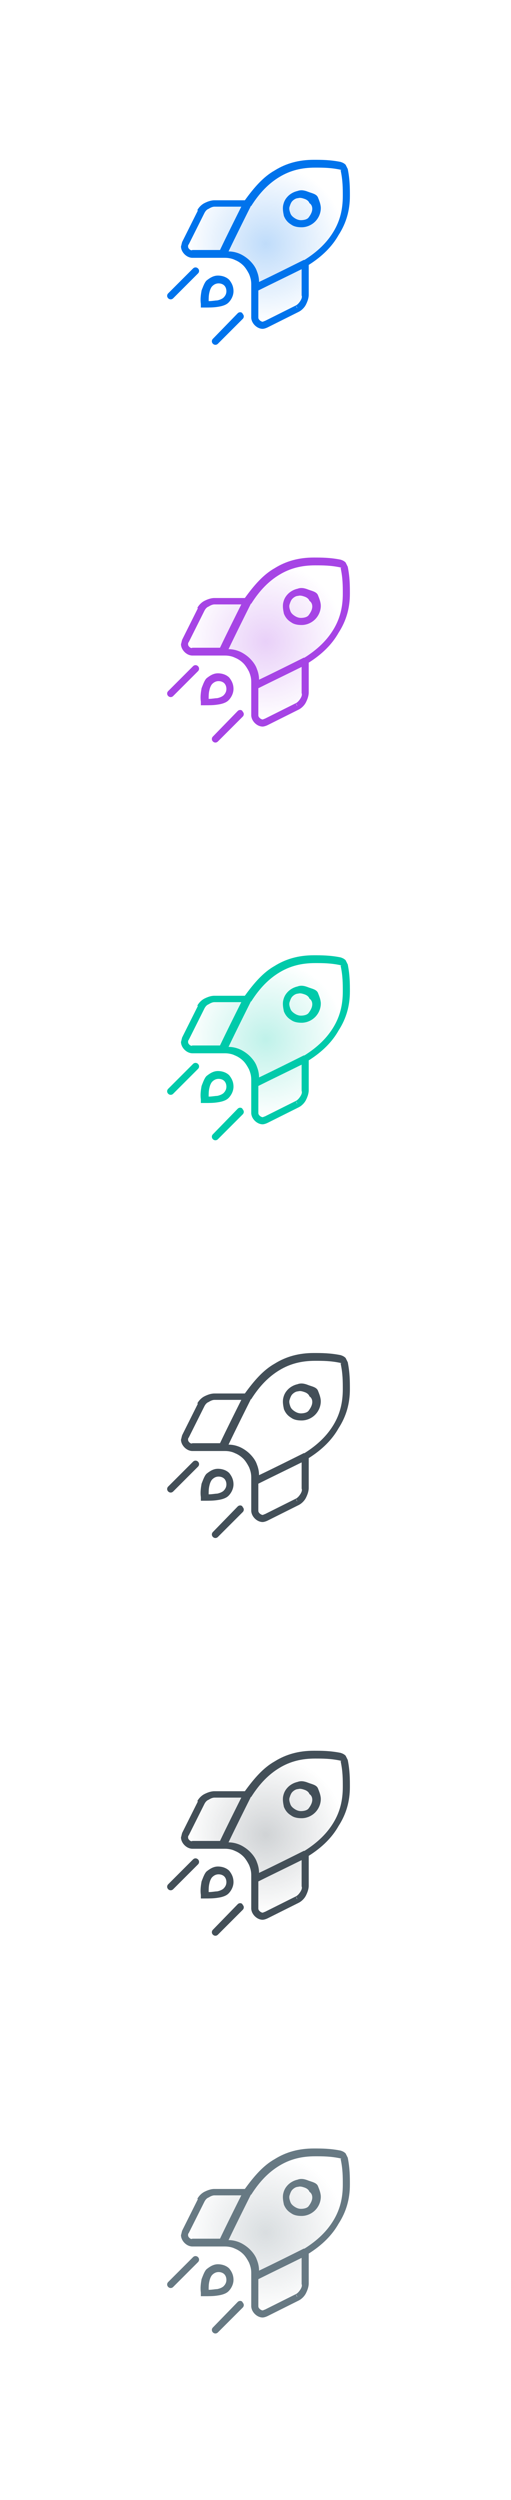 <?xml version="1.0" encoding="utf-8"?>
<!-- Generator: Adobe Illustrator 25.2.1, SVG Export Plug-In . SVG Version: 6.00 Build 0)  -->
<svg version="1.1" id="Layer_1" xmlns="http://www.w3.org/2000/svg" xmlns:xlink="http://www.w3.org/1999/xlink" x="0px" y="0px"
	 viewBox="0 0 72 352" style="enable-background:new 0 0 72 352;" xml:space="preserve">
<style type="text/css">
	.st0{fill:url(#SVGID_1_);fill-opacity:0.25;}
	.st1{fill:#0073EC;}
	.st2{fill:url(#SVGID_2_);fill-opacity:0.25;}
	.st3{fill:#A644E5;}
	.st4{fill:url(#SVGID_3_);fill-opacity:0.25;}
	.st5{fill:#00CAAA;}
	.st6{fill:#434F58;}
	.st7{fill:url(#SVGID_4_);fill-opacity:0.25;}
	.st8{fill:url(#SVGID_5_);fill-opacity:0.25;}
	.st9{fill:#677983;}
</style>
<radialGradient id="SVGID_1_" cx="-249.45" cy="596.892" r="1" gradientTransform="matrix(6.859431e-16 11.202 11.259 -6.894211e-16 -6682.936 2828.621)" gradientUnits="userSpaceOnUse">
	<stop  offset="0" style="stop-color:#0073EC"/>
	<stop  offset="1" style="stop-color:#0073EC;stop-opacity:0"/>
</radialGradient>
<path class="st0" d="M32.3,35.9l-5.1-0.2c-0.7,0-1.2-0.8-0.8-1.5l2.5-4.6c0.2-0.3,0.5-0.5,0.9-0.5h4.8c0.4,0,0.7-0.2,0.9-0.5
	c3.8-6.1,9.5-6,12.3-5.2c0.3,0.1,0.5,0.3,0.6,0.6c2,6.8-2.5,10.9-5.2,12.7c-0.3,0.2-0.5,0.5-0.5,0.9V42c0,0.4-0.2,0.7-0.5,0.9
	l-4.5,2.4c-0.7,0.4-1.5-0.1-1.5-0.9v-4.5C36.1,37.8,34.5,36,32.3,35.9z"/>
<path class="st1" d="M27.2,37.8l-3.5,3.5c-0.2,0.2-0.2,0.5,0,0.7c0.2,0.2,0.5,0.2,0.7,0l3.5-3.5c0.2-0.2,0.2-0.5,0-0.7
	C27.7,37.6,27.4,37.6,27.2,37.8z"/>
<path class="st1" d="M43.4,27c-0.5-0.2-1-0.3-1.5-0.1c-0.5,0.1-1,0.4-1.3,0.7c-0.4,0.4-0.6,0.8-0.7,1.3c-0.1,0.5,0,1,0.1,1.5
	c0.2,0.5,0.5,0.9,1,1.2c0.4,0.3,0.9,0.4,1.5,0.4c0.7,0,1.4-0.3,1.9-0.8s0.8-1.2,0.8-1.9c0-0.5-0.2-1-0.4-1.5S43.9,27.2,43.4,27z
	 M42.4,31c-0.3,0-0.6-0.1-0.9-0.3c-0.3-0.2-0.5-0.4-0.6-0.7c-0.1-0.3-0.2-0.6-0.1-0.9c0.1-0.3,0.2-0.6,0.4-0.8
	c0.2-0.2,0.5-0.4,0.8-0.4c0.3-0.1,0.6,0,0.9,0.1c0.3,0.1,0.6,0.3,0.7,0.6c0.3,0.2,0.4,0.5,0.4,0.8c0,0.4-0.2,0.8-0.5,1.2
	C43.3,30.9,42.8,31,42.4,31z"/>
<path class="st1" d="M32.2,42.6c0.4-0.4,0.7-1,0.7-1.6s-0.2-1.1-0.6-1.6c-0.4-0.4-1-0.6-1.6-0.6c-0.6,0-1.1,0.3-1.6,0.7
	c-0.3,0.3-0.5,0.9-0.7,1.4c-0.1,0.6-0.2,1.2-0.1,1.9v0.5h0.5c0.7,0,1.3,0,1.9-0.1C31.4,43.1,31.9,42.9,32.2,42.6z M29.4,42.4
	c0-0.4,0-0.8,0.1-1.2c0.1-0.5,0.3-0.8,0.4-0.9c0.3-0.3,0.6-0.4,0.9-0.4c0.3,0,0.6,0.1,0.8,0.3c0.2,0.2,0.3,0.5,0.3,0.8
	s-0.1,0.6-0.4,0.9c-0.1,0.1-0.4,0.3-0.9,0.4C30.3,42.3,29.9,42.4,29.4,42.4z"/>
<path class="st1" d="M49.3,27.6c0-1.1,0-2.3-0.3-3.8c-0.1-0.2-0.2-0.4-0.3-0.6c-0.2-0.2-0.4-0.3-0.7-0.4c-1.5-0.3-2.7-0.3-3.8-0.3
	c-2.1,0-3.9,0.5-5.5,1.5c-1.6,0.9-2.9,2.4-4.2,4.2h-4.3c-0.5,0-1,0.2-1.4,0.4c-0.4,0.2-0.8,0.6-1,1l0.4,0.2l-0.3-0.2L25.7,34
	c-0.1,0.2-0.1,0.4-0.2,0.7c0,0.4,0.2,0.8,0.5,1.1s0.7,0.5,1.1,0.5h4.6c0.5,0,1,0.1,1.4,0.3c0.5,0.2,0.9,0.5,1.2,0.8
	c0.3,0.3,0.6,0.8,0.8,1.2c0.2,0.5,0.3,0.9,0.3,1.4v0.5v4.2c0,0.4,0.2,0.8,0.5,1.1c0.3,0.3,0.7,0.5,1.1,0.5c0.2,0,0.5-0.1,0.7-0.2
	l4.4-2.2c0.4-0.2,0.8-0.6,1-1c0.2-0.4,0.4-0.9,0.4-1.4v-4.2c1.9-1.2,3.3-2.6,4.2-4.2C48.8,31.4,49.3,29.6,49.3,27.6z M26.7,35.1
	c-0.1-0.1-0.2-0.2-0.2-0.4c0-0.1,0-0.2,0.1-0.3l2.2-4.4c0.1-0.2,0.3-0.5,0.6-0.6c0.3-0.2,0.6-0.3,0.8-0.3H34c-0.8,1.6-2.1,4.2-3,6.1
	h-3.9C27,35.3,26.8,35.2,26.7,35.1z M42.3,42.4c-0.2,0.3-0.4,0.5-0.6,0.6l0.2,0.4l-0.1-0.1L41.7,43l-4.4,2.2c-0.1,0-0.2,0.1-0.3,0.1
	s-0.3-0.1-0.4-0.2c-0.1-0.1-0.2-0.2-0.2-0.4v-3.8c1.8-0.9,4.5-2.2,6.1-3v3.7C42.6,41.8,42.5,42.1,42.3,42.4z M47,32.6
	c-0.9,1.5-2.2,2.8-4.1,4c0,0,0,0-0.1,0c-1.4,0.7-4.2,2.1-6.3,3.1c0-0.5-0.1-1-0.3-1.5c-0.2-0.6-0.6-1.1-1-1.5c-0.4-0.4-1-0.8-1.5-1
	s-1-0.3-1.5-0.3c1-2.1,2.4-4.9,3.1-6.3c0,0,0-0.1,0.1-0.1c1.2-1.9,2.5-3.2,4-4.1s3.1-1.3,5-1.3c1.1,0,2.2,0,3.6,0.3
	c0,0,0.1,0,0.1,0.1C48,23.9,48,23.9,48,24c0.3,1.4,0.3,2.5,0.3,3.6C48.3,29.5,47.9,31.1,47,32.6z"/>
<path class="st1" d="M33.5,44.1L30,47.7c-0.2,0.2-0.2,0.5,0,0.7c0.2,0.2,0.5,0.2,0.7,0l3.5-3.5c0.2-0.2,0.2-0.5,0-0.7
	C34.1,43.9,33.7,43.9,33.5,44.1z"/>
<radialGradient id="SVGID_2_" cx="-249.45" cy="596.892" r="1" gradientTransform="matrix(6.859431e-16 11.202 11.259 -6.894211e-16 -6682.936 2884.621)" gradientUnits="userSpaceOnUse">
	<stop  offset="0" style="stop-color:#A644E5"/>
	<stop  offset="1" style="stop-color:#A644E5;stop-opacity:0"/>
</radialGradient>
<path class="st2" d="M32.3,91.9l-5.1-0.2c-0.7,0-1.2-0.8-0.8-1.5l2.5-4.6c0.2-0.3,0.5-0.5,0.9-0.5h4.8c0.4,0,0.7-0.2,0.9-0.5
	c3.8-6.1,9.5-6,12.3-5.2c0.3,0.1,0.5,0.3,0.6,0.6c2,6.8-2.5,10.9-5.2,12.7c-0.3,0.2-0.5,0.5-0.5,0.9V98c0,0.4-0.2,0.7-0.5,0.9
	l-4.5,2.4c-0.7,0.4-1.5-0.1-1.5-0.9v-4.5C36.1,93.8,34.5,92,32.3,91.9z"/>
<path class="st3" d="M27.2,93.8l-3.5,3.5c-0.2,0.2-0.2,0.5,0,0.7c0.2,0.2,0.5,0.2,0.7,0l3.5-3.5c0.2-0.2,0.2-0.5,0-0.7
	C27.7,93.6,27.4,93.6,27.2,93.8z"/>
<path class="st3" d="M43.4,83c-0.5-0.2-1-0.3-1.5-0.1c-0.5,0.1-1,0.4-1.3,0.7c-0.4,0.4-0.6,0.8-0.7,1.3c-0.1,0.5,0,1,0.1,1.5
	c0.2,0.5,0.5,0.9,1,1.2c0.4,0.3,0.9,0.4,1.5,0.4c0.7,0,1.4-0.3,1.9-0.8s0.8-1.2,0.8-1.9c0-0.5-0.2-1-0.4-1.5S43.9,83.2,43.4,83z
	 M42.4,87c-0.3,0-0.6-0.1-0.9-0.3c-0.3-0.2-0.5-0.4-0.6-0.7c-0.1-0.3-0.2-0.6-0.1-0.9c0.1-0.3,0.2-0.6,0.4-0.8
	c0.2-0.2,0.5-0.4,0.8-0.4c0.3-0.1,0.6,0,0.9,0.1c0.3,0.1,0.6,0.3,0.7,0.6c0.3,0.2,0.4,0.5,0.4,0.8c0,0.4-0.2,0.8-0.5,1.2
	C43.3,86.9,42.8,87,42.4,87z"/>
<path class="st3" d="M32.2,98.6c0.4-0.4,0.7-1,0.7-1.6s-0.2-1.1-0.6-1.6c-0.4-0.4-1-0.6-1.6-0.6c-0.6,0-1.1,0.3-1.6,0.7
	c-0.3,0.3-0.5,0.9-0.7,1.4c-0.1,0.6-0.2,1.2-0.1,1.9v0.5h0.5c0.7,0,1.3,0,1.9-0.1C31.4,99.1,31.9,98.9,32.2,98.6z M29.4,98.4
	c0-0.4,0-0.8,0.1-1.2c0.1-0.5,0.3-0.8,0.4-0.9c0.3-0.3,0.6-0.4,0.9-0.4c0.3,0,0.6,0.1,0.8,0.3c0.2,0.2,0.3,0.5,0.3,0.8
	s-0.1,0.6-0.4,0.9c-0.1,0.1-0.4,0.3-0.9,0.4C30.3,98.3,29.9,98.4,29.4,98.4z"/>
<path class="st3" d="M49.3,83.6c0-1.1,0-2.3-0.3-3.8c-0.1-0.2-0.2-0.4-0.3-0.6c-0.2-0.2-0.4-0.3-0.7-0.4c-1.5-0.3-2.7-0.3-3.8-0.3
	c-2.1,0-3.9,0.5-5.5,1.5c-1.6,0.9-2.9,2.4-4.2,4.2h-4.3c-0.5,0-1,0.2-1.4,0.4c-0.4,0.2-0.8,0.6-1,1l0.4,0.2l-0.3-0.2L25.7,90
	c-0.1,0.2-0.1,0.4-0.2,0.7c0,0.4,0.2,0.8,0.5,1.1c0.3,0.3,0.7,0.5,1.1,0.5h4.6c0.5,0,1,0.1,1.4,0.3c0.5,0.2,0.9,0.5,1.2,0.8
	c0.3,0.3,0.6,0.8,0.8,1.2c0.2,0.5,0.3,0.9,0.3,1.4v0.5v4.2c0,0.4,0.2,0.8,0.5,1.1c0.3,0.3,0.7,0.5,1.1,0.5c0.2,0,0.5-0.1,0.7-0.2
	l4.4-2.2c0.4-0.2,0.8-0.6,1-1c0.2-0.4,0.4-0.9,0.4-1.4v-4.2c1.9-1.2,3.3-2.6,4.2-4.2C48.8,87.4,49.3,85.6,49.3,83.6z M26.7,91.1
	c-0.1-0.1-0.2-0.2-0.2-0.4c0-0.1,0-0.2,0.1-0.3l2.2-4.4c0.1-0.2,0.3-0.5,0.6-0.6c0.3-0.2,0.6-0.3,0.8-0.3H34c-0.8,1.6-2.1,4.2-3,6.1
	h-3.9C27,91.3,26.8,91.2,26.7,91.1z M42.3,98.4c-0.2,0.3-0.4,0.5-0.6,0.6l0.2,0.4l-0.1-0.1L41.7,99l-4.4,2.2c-0.1,0-0.2,0.1-0.3,0.1
	s-0.3-0.1-0.4-0.2c-0.1-0.1-0.2-0.2-0.2-0.4v-3.8c1.8-0.9,4.5-2.2,6.1-3v3.7C42.6,97.8,42.5,98.1,42.3,98.4z M47,88.6
	c-0.9,1.5-2.2,2.8-4.1,4c0,0,0,0-0.1,0c-1.4,0.7-4.2,2.1-6.3,3.1c0-0.5-0.1-1-0.3-1.5c-0.2-0.6-0.6-1.1-1-1.5c-0.4-0.4-1-0.8-1.5-1
	c-0.5-0.2-1-0.3-1.5-0.3c1-2.1,2.4-4.9,3.1-6.3c0,0,0-0.1,0.1-0.1c1.2-1.9,2.5-3.2,4-4.1s3.1-1.3,5-1.3c1.1,0,2.2,0,3.6,0.3
	c0,0,0.1,0,0.1,0.1C48,79.9,48,79.9,48,80c0.3,1.4,0.3,2.5,0.3,3.6C48.3,85.5,47.9,87.1,47,88.6z"/>
<path class="st3" d="M33.5,100.1l-3.5,3.6c-0.2,0.2-0.2,0.5,0,0.7c0.2,0.2,0.5,0.2,0.7,0l3.5-3.5c0.2-0.2,0.2-0.5,0-0.7
	C34.1,99.9,33.7,99.9,33.5,100.1z"/>
<radialGradient id="SVGID_3_" cx="-249.45" cy="596.892" r="1" gradientTransform="matrix(6.859431e-16 11.202 11.259 -6.894211e-16 -6682.936 2940.621)" gradientUnits="userSpaceOnUse">
	<stop  offset="0" style="stop-color:#00CAAA"/>
	<stop  offset="1" style="stop-color:#00CAAA;stop-opacity:0"/>
</radialGradient>
<path class="st4" d="M32.3,147.9l-5.1-0.2c-0.7,0-1.2-0.8-0.8-1.5l2.5-4.6c0.2-0.3,0.5-0.5,0.9-0.5h4.8c0.4,0,0.7-0.2,0.9-0.5
	c3.8-6.1,9.5-6,12.3-5.2c0.3,0.1,0.5,0.3,0.6,0.6c2,6.8-2.5,10.9-5.2,12.7c-0.3,0.2-0.5,0.5-0.5,0.9v4.3c0,0.4-0.2,0.7-0.5,0.9
	l-4.5,2.4c-0.7,0.4-1.5-0.1-1.5-0.9v-4.5C36.1,149.8,34.5,148,32.3,147.9z"/>
<path class="st5" d="M27.2,149.8l-3.5,3.5c-0.2,0.2-0.2,0.5,0,0.7c0.2,0.2,0.5,0.2,0.7,0l3.5-3.5c0.2-0.2,0.2-0.5,0-0.7
	C27.7,149.6,27.4,149.6,27.2,149.8z"/>
<path class="st5" d="M43.4,139c-0.5-0.2-1-0.3-1.5-0.1c-0.5,0.1-1,0.4-1.3,0.7c-0.4,0.4-0.6,0.8-0.7,1.3c-0.1,0.5,0,1,0.1,1.5
	c0.2,0.5,0.5,0.9,1,1.2c0.4,0.3,0.9,0.4,1.5,0.4c0.7,0,1.4-0.3,1.9-0.8s0.8-1.2,0.8-1.9c0-0.5-0.2-1-0.4-1.5S43.9,139.2,43.4,139z
	 M42.4,143c-0.3,0-0.6-0.1-0.9-0.3s-0.5-0.4-0.6-0.7c-0.1-0.3-0.2-0.6-0.1-0.9c0.1-0.3,0.2-0.6,0.4-0.8s0.5-0.4,0.8-0.4
	c0.3-0.1,0.6,0,0.9,0.1c0.3,0.1,0.6,0.3,0.7,0.6c0.3,0.2,0.4,0.5,0.4,0.8c0,0.4-0.2,0.8-0.5,1.2C43.3,142.9,42.8,143,42.4,143z"/>
<path class="st5" d="M32.2,154.6c0.4-0.4,0.7-1,0.7-1.6s-0.2-1.1-0.6-1.6c-0.4-0.4-1-0.6-1.6-0.6c-0.6,0-1.1,0.3-1.6,0.7
	c-0.3,0.3-0.5,0.9-0.7,1.4c-0.1,0.6-0.2,1.2-0.1,1.9v0.5h0.5c0.7,0,1.3,0,1.9-0.1C31.4,155.1,31.9,154.9,32.2,154.6z M29.4,154.4
	c0-0.4,0-0.8,0.1-1.2c0.1-0.5,0.3-0.8,0.4-0.9c0.3-0.3,0.6-0.4,0.9-0.4c0.3,0,0.6,0.1,0.8,0.3c0.2,0.2,0.3,0.5,0.3,0.8
	s-0.1,0.6-0.4,0.9c-0.1,0.1-0.4,0.3-0.9,0.4C30.3,154.3,29.9,154.4,29.4,154.4z"/>
<path class="st5" d="M49.3,139.6c0-1.1,0-2.3-0.3-3.8c-0.1-0.2-0.2-0.4-0.3-0.6c-0.2-0.2-0.4-0.3-0.7-0.4c-1.5-0.3-2.7-0.3-3.8-0.3
	c-2.1,0-3.9,0.5-5.5,1.5c-1.6,0.9-2.9,2.4-4.2,4.2h-4.3c-0.5,0-1,0.2-1.4,0.4c-0.4,0.2-0.8,0.6-1,1l0.4,0.2l-0.3-0.2l-2.2,4.4
	c-0.1,0.2-0.1,0.4-0.2,0.7c0,0.4,0.2,0.8,0.5,1.1s0.7,0.5,1.1,0.5h4.6c0.5,0,1,0.1,1.4,0.3c0.5,0.2,0.9,0.5,1.2,0.8
	c0.3,0.3,0.6,0.8,0.8,1.2c0.2,0.5,0.3,0.9,0.3,1.4v0.5v4.2c0,0.4,0.2,0.8,0.5,1.1c0.3,0.3,0.7,0.5,1.1,0.5c0.2,0,0.5-0.1,0.7-0.2
	l4.4-2.2c0.4-0.2,0.8-0.6,1-1c0.2-0.4,0.4-0.9,0.4-1.4v-4.2c1.9-1.2,3.3-2.6,4.2-4.2C48.8,143.4,49.3,141.6,49.3,139.6z M26.7,147.1
	c-0.1-0.1-0.2-0.2-0.2-0.4c0-0.1,0-0.2,0.1-0.3l2.2-4.4c0.1-0.2,0.3-0.5,0.6-0.6c0.3-0.2,0.6-0.3,0.8-0.3H34c-0.8,1.6-2.1,4.2-3,6.1
	h-3.9C27,147.3,26.8,147.2,26.7,147.1z M42.3,154.4c-0.2,0.3-0.4,0.5-0.6,0.6l0.2,0.4l-0.1-0.1l-0.1-0.3l-4.4,2.2
	c-0.1,0-0.2,0.1-0.3,0.1s-0.3-0.1-0.4-0.2c-0.1-0.1-0.2-0.2-0.2-0.4v-3.8c1.8-0.9,4.5-2.2,6.1-3v3.7
	C42.6,153.8,42.5,154.1,42.3,154.4z M47,144.6c-0.9,1.5-2.2,2.8-4.1,4c0,0,0,0-0.1,0c-1.4,0.7-4.2,2.1-6.3,3.1c0-0.5-0.1-1-0.3-1.5
	c-0.2-0.6-0.6-1.1-1-1.5c-0.4-0.4-1-0.8-1.5-1s-1-0.3-1.5-0.3c1-2.1,2.4-4.9,3.1-6.3c0,0,0-0.1,0.1-0.1c1.2-1.9,2.5-3.2,4-4.1
	c1.5-0.9,3.1-1.3,5-1.3c1.1,0,2.2,0,3.6,0.3c0,0,0.1,0,0.1,0.1c-0.1-0.1-0.1-0.1-0.1,0c0.3,1.4,0.3,2.5,0.3,3.6
	C48.3,141.5,47.9,143.1,47,144.6z"/>
<path class="st5" d="M33.5,156.1l-3.5,3.6c-0.2,0.2-0.2,0.5,0,0.7c0.2,0.2,0.5,0.2,0.7,0l3.5-3.5c0.2-0.2,0.2-0.5,0-0.7
	C34.1,155.9,33.7,155.9,33.5,156.1z"/>
<path class="st6" d="M27.2,205.8l-3.5,3.5c-0.2,0.2-0.2,0.5,0,0.7c0.2,0.2,0.5,0.2,0.7,0l3.5-3.5c0.2-0.2,0.2-0.5,0-0.7
	C27.7,205.6,27.4,205.6,27.2,205.8z"/>
<path class="st6" d="M43.4,195c-0.5-0.2-1-0.3-1.5-0.1c-0.5,0.1-1,0.4-1.3,0.7c-0.4,0.4-0.6,0.8-0.7,1.3c-0.1,0.5,0,1,0.1,1.5
	c0.2,0.5,0.5,0.9,1,1.2c0.4,0.3,0.9,0.4,1.5,0.4c0.7,0,1.4-0.3,1.9-0.8s0.8-1.2,0.8-1.9c0-0.5-0.2-1-0.4-1.5S43.9,195.2,43.4,195z
	 M42.4,199c-0.3,0-0.6-0.1-0.9-0.3s-0.5-0.4-0.6-0.7c-0.1-0.3-0.2-0.6-0.1-0.9c0.1-0.3,0.2-0.6,0.4-0.8s0.5-0.4,0.8-0.4
	c0.3-0.1,0.6,0,0.9,0.1c0.3,0.1,0.6,0.3,0.7,0.6c0.3,0.2,0.4,0.5,0.4,0.8c0,0.4-0.2,0.8-0.5,1.2C43.3,198.9,42.8,199,42.4,199z"/>
<path class="st6" d="M32.2,210.6c0.4-0.4,0.7-1,0.7-1.6s-0.2-1.1-0.6-1.6c-0.4-0.4-1-0.6-1.6-0.6c-0.6,0-1.1,0.3-1.6,0.7
	c-0.3,0.3-0.5,0.9-0.7,1.4c-0.1,0.6-0.2,1.2-0.1,1.9v0.5h0.5c0.7,0,1.3,0,1.9-0.1C31.4,211.1,31.9,210.9,32.2,210.6z M29.4,210.4
	c0-0.4,0-0.8,0.1-1.2c0.1-0.5,0.3-0.8,0.4-0.9c0.3-0.3,0.6-0.4,0.9-0.4c0.3,0,0.6,0.1,0.8,0.3c0.2,0.2,0.3,0.5,0.3,0.8
	s-0.1,0.6-0.4,0.9c-0.1,0.1-0.4,0.3-0.9,0.4C30.3,210.3,29.9,210.4,29.4,210.4z"/>
<path class="st6" d="M49.3,195.6c0-1.1,0-2.3-0.3-3.8c-0.1-0.2-0.2-0.4-0.3-0.6c-0.2-0.2-0.4-0.3-0.7-0.4c-1.5-0.3-2.7-0.3-3.8-0.3
	c-2.1,0-3.9,0.5-5.5,1.5c-1.6,0.9-2.9,2.4-4.2,4.2h-4.3c-0.5,0-1,0.2-1.4,0.4c-0.4,0.2-0.8,0.6-1,1l0.4,0.2l-0.3-0.2l-2.2,4.4
	c-0.1,0.2-0.1,0.4-0.2,0.7c0,0.4,0.2,0.8,0.5,1.1s0.7,0.5,1.1,0.5h4.6c0.5,0,1,0.1,1.4,0.3c0.5,0.2,0.9,0.5,1.2,0.8
	c0.3,0.3,0.6,0.8,0.8,1.2c0.2,0.5,0.3,0.9,0.3,1.4v0.5v4.2c0,0.4,0.2,0.8,0.5,1.1c0.3,0.3,0.7,0.5,1.1,0.5c0.2,0,0.5-0.1,0.7-0.2
	l4.4-2.2c0.4-0.2,0.8-0.6,1-1c0.2-0.4,0.4-0.9,0.4-1.4v-4.2c1.9-1.2,3.3-2.6,4.2-4.2C48.8,199.4,49.3,197.6,49.3,195.6z M26.7,203.1
	c-0.1-0.1-0.2-0.2-0.2-0.4c0-0.1,0-0.2,0.1-0.3l2.2-4.4c0.1-0.2,0.3-0.5,0.6-0.6c0.3-0.2,0.6-0.3,0.8-0.3H34c-0.8,1.6-2.1,4.2-3,6.1
	h-3.9C27,203.3,26.8,203.2,26.7,203.1z M42.3,210.4c-0.2,0.3-0.4,0.5-0.6,0.6l0.2,0.4l-0.1-0.1l-0.1-0.3l-4.4,2.2
	c-0.1,0-0.2,0.1-0.3,0.1s-0.3-0.1-0.4-0.2c-0.1-0.1-0.2-0.2-0.2-0.4v-3.8c1.8-0.9,4.5-2.2,6.1-3v3.7
	C42.6,209.8,42.5,210.1,42.3,210.4z M47,200.6c-0.9,1.5-2.2,2.8-4.1,4c0,0,0,0-0.1,0c-1.4,0.7-4.2,2.1-6.3,3.1c0-0.5-0.1-1-0.3-1.5
	c-0.2-0.6-0.6-1.1-1-1.5c-0.4-0.4-1-0.8-1.5-1s-1-0.3-1.5-0.3c1-2.1,2.4-4.9,3.1-6.3c0,0,0-0.1,0.1-0.1c1.2-1.9,2.5-3.2,4-4.1
	c1.5-0.9,3.1-1.3,5-1.3c1.1,0,2.2,0,3.6,0.3c0,0,0.1,0,0.1,0.1c-0.1-0.1-0.1-0.1-0.1,0c0.3,1.4,0.3,2.5,0.3,3.6
	C48.3,197.5,47.9,199.1,47,200.6z"/>
<path class="st6" d="M33.5,212.1l-3.5,3.6c-0.2,0.2-0.2,0.5,0,0.7c0.2,0.2,0.5,0.2,0.7,0l3.5-3.5c0.2-0.2,0.2-0.5,0-0.7
	C34.1,211.9,33.7,211.9,33.5,212.1z"/>
<radialGradient id="SVGID_4_" cx="-249.45" cy="596.892" r="1" gradientTransform="matrix(6.859431e-16 11.202 11.259 -6.894211e-16 -6682.936 3052.621)" gradientUnits="userSpaceOnUse">
	<stop  offset="0" style="stop-color:#434F58"/>
	<stop  offset="1" style="stop-color:#434F58;stop-opacity:0"/>
</radialGradient>
<path class="st7" d="M32.3,259.9l-5.1-0.2c-0.7,0-1.2-0.8-0.8-1.5l2.5-4.6c0.2-0.3,0.5-0.5,0.9-0.5h4.8c0.4,0,0.7-0.2,0.9-0.5
	c3.8-6.1,9.5-6,12.3-5.2c0.3,0.1,0.5,0.3,0.6,0.6c2,6.8-2.5,10.9-5.2,12.7c-0.3,0.2-0.5,0.5-0.5,0.9v4.3c0,0.4-0.2,0.7-0.5,0.9
	l-4.5,2.4c-0.7,0.4-1.5-0.1-1.5-0.9v-4.5C36.1,261.8,34.5,260,32.3,259.9z"/>
<path class="st6" d="M27.2,261.8l-3.5,3.5c-0.2,0.2-0.2,0.5,0,0.7c0.2,0.2,0.5,0.2,0.7,0l3.5-3.5c0.2-0.2,0.2-0.5,0-0.7
	C27.7,261.6,27.4,261.6,27.2,261.8z"/>
<path class="st6" d="M43.4,251c-0.5-0.2-1-0.3-1.5-0.1c-0.5,0.1-1,0.4-1.3,0.7c-0.4,0.4-0.6,0.8-0.7,1.3c-0.1,0.5,0,1,0.1,1.5
	c0.2,0.5,0.5,0.9,1,1.2c0.4,0.3,0.9,0.4,1.5,0.4c0.7,0,1.4-0.3,1.9-0.8s0.8-1.2,0.8-1.9c0-0.5-0.2-1-0.4-1.5S43.9,251.2,43.4,251z
	 M42.4,255c-0.3,0-0.6-0.1-0.9-0.3s-0.5-0.4-0.6-0.7c-0.1-0.3-0.2-0.6-0.1-0.9c0.1-0.3,0.2-0.6,0.4-0.8s0.5-0.4,0.8-0.4
	c0.3-0.1,0.6,0,0.9,0.1c0.3,0.1,0.6,0.3,0.7,0.6c0.3,0.2,0.4,0.5,0.4,0.8c0,0.4-0.2,0.8-0.5,1.2C43.3,254.9,42.8,255,42.4,255z"/>
<path class="st6" d="M32.2,266.6c0.4-0.4,0.7-1,0.7-1.6s-0.2-1.1-0.6-1.6c-0.4-0.4-1-0.6-1.6-0.6c-0.6,0-1.1,0.3-1.6,0.7
	c-0.3,0.3-0.5,0.9-0.7,1.4c-0.1,0.6-0.2,1.2-0.1,1.9v0.5h0.5c0.7,0,1.3,0,1.9-0.1C31.4,267.1,31.9,266.9,32.2,266.6z M29.4,266.4
	c0-0.4,0-0.8,0.1-1.2c0.1-0.5,0.3-0.8,0.4-0.9c0.3-0.3,0.6-0.4,0.9-0.4c0.3,0,0.6,0.1,0.8,0.3c0.2,0.2,0.3,0.5,0.3,0.8
	s-0.1,0.6-0.4,0.9c-0.1,0.1-0.4,0.3-0.9,0.4C30.3,266.3,29.9,266.4,29.4,266.4z"/>
<path class="st6" d="M49.3,251.6c0-1.1,0-2.3-0.3-3.8c-0.1-0.2-0.2-0.4-0.3-0.6c-0.2-0.2-0.4-0.3-0.7-0.4c-1.5-0.3-2.7-0.3-3.8-0.3
	c-2.1,0-3.9,0.5-5.5,1.5c-1.6,0.9-2.9,2.4-4.2,4.2h-4.3c-0.5,0-1,0.2-1.4,0.4c-0.4,0.2-0.8,0.6-1,1l0.4,0.2l-0.3-0.2l-2.2,4.4
	c-0.1,0.2-0.1,0.4-0.2,0.7c0,0.4,0.2,0.8,0.5,1.1c0.3,0.3,0.7,0.5,1.1,0.5h4.6c0.5,0,1,0.1,1.4,0.3c0.5,0.2,0.9,0.5,1.2,0.8
	c0.3,0.3,0.6,0.8,0.8,1.2c0.2,0.5,0.3,0.9,0.3,1.4v0.5v4.2c0,0.4,0.2,0.8,0.5,1.1c0.3,0.3,0.7,0.5,1.1,0.5c0.2,0,0.5-0.1,0.7-0.2
	l4.4-2.2c0.4-0.2,0.8-0.6,1-1c0.2-0.4,0.4-0.9,0.4-1.4v-4.2c1.9-1.2,3.3-2.6,4.2-4.2C48.8,255.4,49.3,253.6,49.3,251.6z M26.7,259.1
	c-0.1-0.1-0.2-0.2-0.2-0.4c0-0.1,0-0.2,0.1-0.3l2.2-4.4c0.1-0.2,0.3-0.5,0.6-0.6c0.3-0.2,0.6-0.3,0.8-0.3H34c-0.8,1.6-2.1,4.2-3,6.1
	h-3.9C27,259.3,26.8,259.2,26.7,259.1z M42.3,266.4c-0.2,0.3-0.4,0.5-0.6,0.6l0.2,0.4l-0.1-0.1l-0.1-0.3l-4.4,2.2
	c-0.1,0-0.2,0.1-0.3,0.1s-0.3-0.1-0.4-0.2c-0.1-0.1-0.2-0.2-0.2-0.4v-3.8c1.8-0.9,4.5-2.2,6.1-3v3.7
	C42.6,265.8,42.5,266.1,42.3,266.4z M47,256.6c-0.9,1.5-2.2,2.8-4.1,4c0,0,0,0-0.1,0c-1.4,0.7-4.2,2.1-6.3,3.1c0-0.5-0.1-1-0.3-1.5
	c-0.2-0.6-0.6-1.1-1-1.5c-0.4-0.4-1-0.8-1.5-1c-0.5-0.2-1-0.3-1.5-0.3c1-2.1,2.4-4.9,3.1-6.3c0,0,0-0.1,0.1-0.1
	c1.2-1.9,2.5-3.2,4-4.1c1.5-0.9,3.1-1.3,5-1.3c1.1,0,2.2,0,3.6,0.3c0,0,0.1,0,0.1,0.1c-0.1-0.1-0.1-0.1-0.1,0
	c0.3,1.4,0.3,2.5,0.3,3.6C48.3,253.5,47.9,255.1,47,256.6z"/>
<path class="st6" d="M33.5,268.1l-3.5,3.6c-0.2,0.2-0.2,0.5,0,0.7c0.2,0.2,0.5,0.2,0.7,0l3.5-3.5c0.2-0.2,0.2-0.5,0-0.7
	C34.1,267.9,33.7,267.9,33.5,268.1z"/>
<radialGradient id="SVGID_5_" cx="-249.45" cy="596.892" r="1" gradientTransform="matrix(6.859431e-16 11.202 11.259 -6.894211e-16 -6682.936 3108.621)" gradientUnits="userSpaceOnUse">
	<stop  offset="0" style="stop-color:#677983"/>
	<stop  offset="1" style="stop-color:#677983;stop-opacity:0"/>
</radialGradient>
<path class="st8" d="M32.3,315.9l-5.1-0.2c-0.7,0-1.2-0.8-0.8-1.5l2.5-4.6c0.2-0.3,0.5-0.5,0.9-0.5h4.8c0.4,0,0.7-0.2,0.9-0.5
	c3.8-6.1,9.5-6,12.3-5.2c0.3,0.1,0.5,0.3,0.6,0.6c2,6.8-2.5,10.9-5.2,12.7c-0.3,0.2-0.5,0.5-0.5,0.9v4.3c0,0.4-0.2,0.7-0.5,0.9
	l-4.5,2.4c-0.7,0.4-1.5-0.1-1.5-0.9v-4.5C36.1,317.8,34.5,316,32.3,315.9z"/>
<path class="st9" d="M27.2,317.8l-3.5,3.5c-0.2,0.2-0.2,0.5,0,0.7c0.2,0.2,0.5,0.2,0.7,0l3.5-3.5c0.2-0.2,0.2-0.5,0-0.7
	C27.7,317.6,27.4,317.6,27.2,317.8z"/>
<path class="st9" d="M43.4,307c-0.5-0.2-1-0.3-1.5-0.1c-0.5,0.1-1,0.4-1.3,0.7c-0.4,0.4-0.6,0.8-0.7,1.3c-0.1,0.5,0,1,0.1,1.5
	c0.2,0.5,0.5,0.9,1,1.2c0.4,0.3,0.9,0.4,1.5,0.4c0.7,0,1.4-0.3,1.9-0.8s0.8-1.2,0.8-1.9c0-0.5-0.2-1-0.4-1.5S43.9,307.2,43.4,307z
	 M42.4,311c-0.3,0-0.6-0.1-0.9-0.3c-0.3-0.2-0.5-0.4-0.6-0.7c-0.1-0.3-0.2-0.6-0.1-0.9c0.1-0.3,0.2-0.6,0.4-0.8
	c0.2-0.2,0.5-0.4,0.8-0.4c0.3-0.1,0.6,0,0.9,0.1c0.3,0.1,0.6,0.3,0.7,0.6c0.3,0.2,0.4,0.5,0.4,0.8c0,0.4-0.2,0.8-0.5,1.2
	C43.3,310.9,42.8,311,42.4,311z"/>
<path class="st9" d="M32.2,322.6c0.4-0.4,0.7-1,0.7-1.6s-0.2-1.1-0.6-1.6c-0.4-0.4-1-0.6-1.6-0.6c-0.6,0-1.1,0.3-1.6,0.7
	c-0.3,0.3-0.5,0.9-0.7,1.4c-0.1,0.6-0.2,1.2-0.1,1.9v0.5h0.5c0.7,0,1.3,0,1.9-0.1C31.4,323.1,31.9,322.9,32.2,322.6z M29.4,322.4
	c0-0.4,0-0.8,0.1-1.2c0.1-0.5,0.3-0.8,0.4-0.9c0.3-0.3,0.6-0.4,0.9-0.4c0.3,0,0.6,0.1,0.8,0.3c0.2,0.2,0.3,0.5,0.3,0.8
	s-0.1,0.6-0.4,0.9c-0.1,0.1-0.4,0.3-0.9,0.4C30.3,322.3,29.9,322.4,29.4,322.4z"/>
<path class="st9" d="M49.3,307.6c0-1.1,0-2.3-0.3-3.8c-0.1-0.2-0.2-0.4-0.3-0.6c-0.2-0.2-0.4-0.3-0.7-0.4c-1.5-0.3-2.7-0.3-3.8-0.3
	c-2.1,0-3.9,0.5-5.5,1.5c-1.6,0.9-2.9,2.4-4.2,4.2h-4.3c-0.5,0-1,0.2-1.4,0.4c-0.4,0.2-0.8,0.6-1,1l0.4,0.2l-0.3-0.2l-2.2,4.4
	c-0.1,0.2-0.1,0.4-0.2,0.7c0,0.4,0.2,0.8,0.5,1.1c0.3,0.3,0.7,0.5,1.1,0.5h4.6c0.5,0,1,0.1,1.4,0.3c0.5,0.2,0.9,0.5,1.2,0.8
	c0.3,0.3,0.6,0.8,0.8,1.2c0.2,0.5,0.3,0.9,0.3,1.4v0.5v4.2c0,0.4,0.2,0.8,0.5,1.1c0.3,0.3,0.7,0.5,1.1,0.5c0.2,0,0.5-0.1,0.7-0.2
	l4.4-2.2c0.4-0.2,0.8-0.6,1-1c0.2-0.4,0.4-0.9,0.4-1.4v-4.2c1.9-1.2,3.3-2.6,4.2-4.2C48.8,311.4,49.3,309.6,49.3,307.6z M26.7,315.1
	c-0.1-0.1-0.2-0.2-0.2-0.4c0-0.1,0-0.2,0.1-0.3l2.2-4.4c0.1-0.2,0.3-0.5,0.6-0.6c0.3-0.2,0.6-0.3,0.8-0.3H34c-0.8,1.6-2.1,4.2-3,6.1
	h-3.9C27,315.3,26.8,315.2,26.7,315.1z M42.3,322.4c-0.2,0.3-0.4,0.5-0.6,0.6l0.2,0.4l-0.1-0.1l-0.1-0.3l-4.4,2.2
	c-0.1,0-0.2,0.1-0.3,0.1s-0.3-0.1-0.4-0.2c-0.1-0.1-0.2-0.2-0.2-0.4v-3.8c1.8-0.9,4.5-2.2,6.1-3v3.7
	C42.6,321.8,42.5,322.1,42.3,322.4z M47,312.6c-0.9,1.5-2.2,2.8-4.1,4c0,0,0,0-0.1,0c-1.4,0.7-4.2,2.1-6.3,3.1c0-0.5-0.1-1-0.3-1.5
	c-0.2-0.6-0.6-1.1-1-1.5c-0.4-0.4-1-0.8-1.5-1c-0.5-0.2-1-0.3-1.5-0.3c1-2.1,2.4-4.9,3.1-6.3c0,0,0-0.1,0.1-0.1
	c1.2-1.9,2.5-3.2,4-4.1s3.1-1.3,5-1.3c1.1,0,2.2,0,3.6,0.3c0,0,0.1,0,0.1,0.1c-0.1-0.1-0.1-0.1-0.1,0c0.3,1.4,0.3,2.5,0.3,3.6
	C48.3,309.5,47.9,311.1,47,312.6z"/>
<path class="st9" d="M33.5,324.1l-3.5,3.6c-0.2,0.2-0.2,0.5,0,0.7c0.2,0.2,0.5,0.2,0.7,0l3.5-3.5c0.2-0.2,0.2-0.5,0-0.7
	C34.1,323.9,33.7,323.9,33.5,324.1z"/>
</svg>
